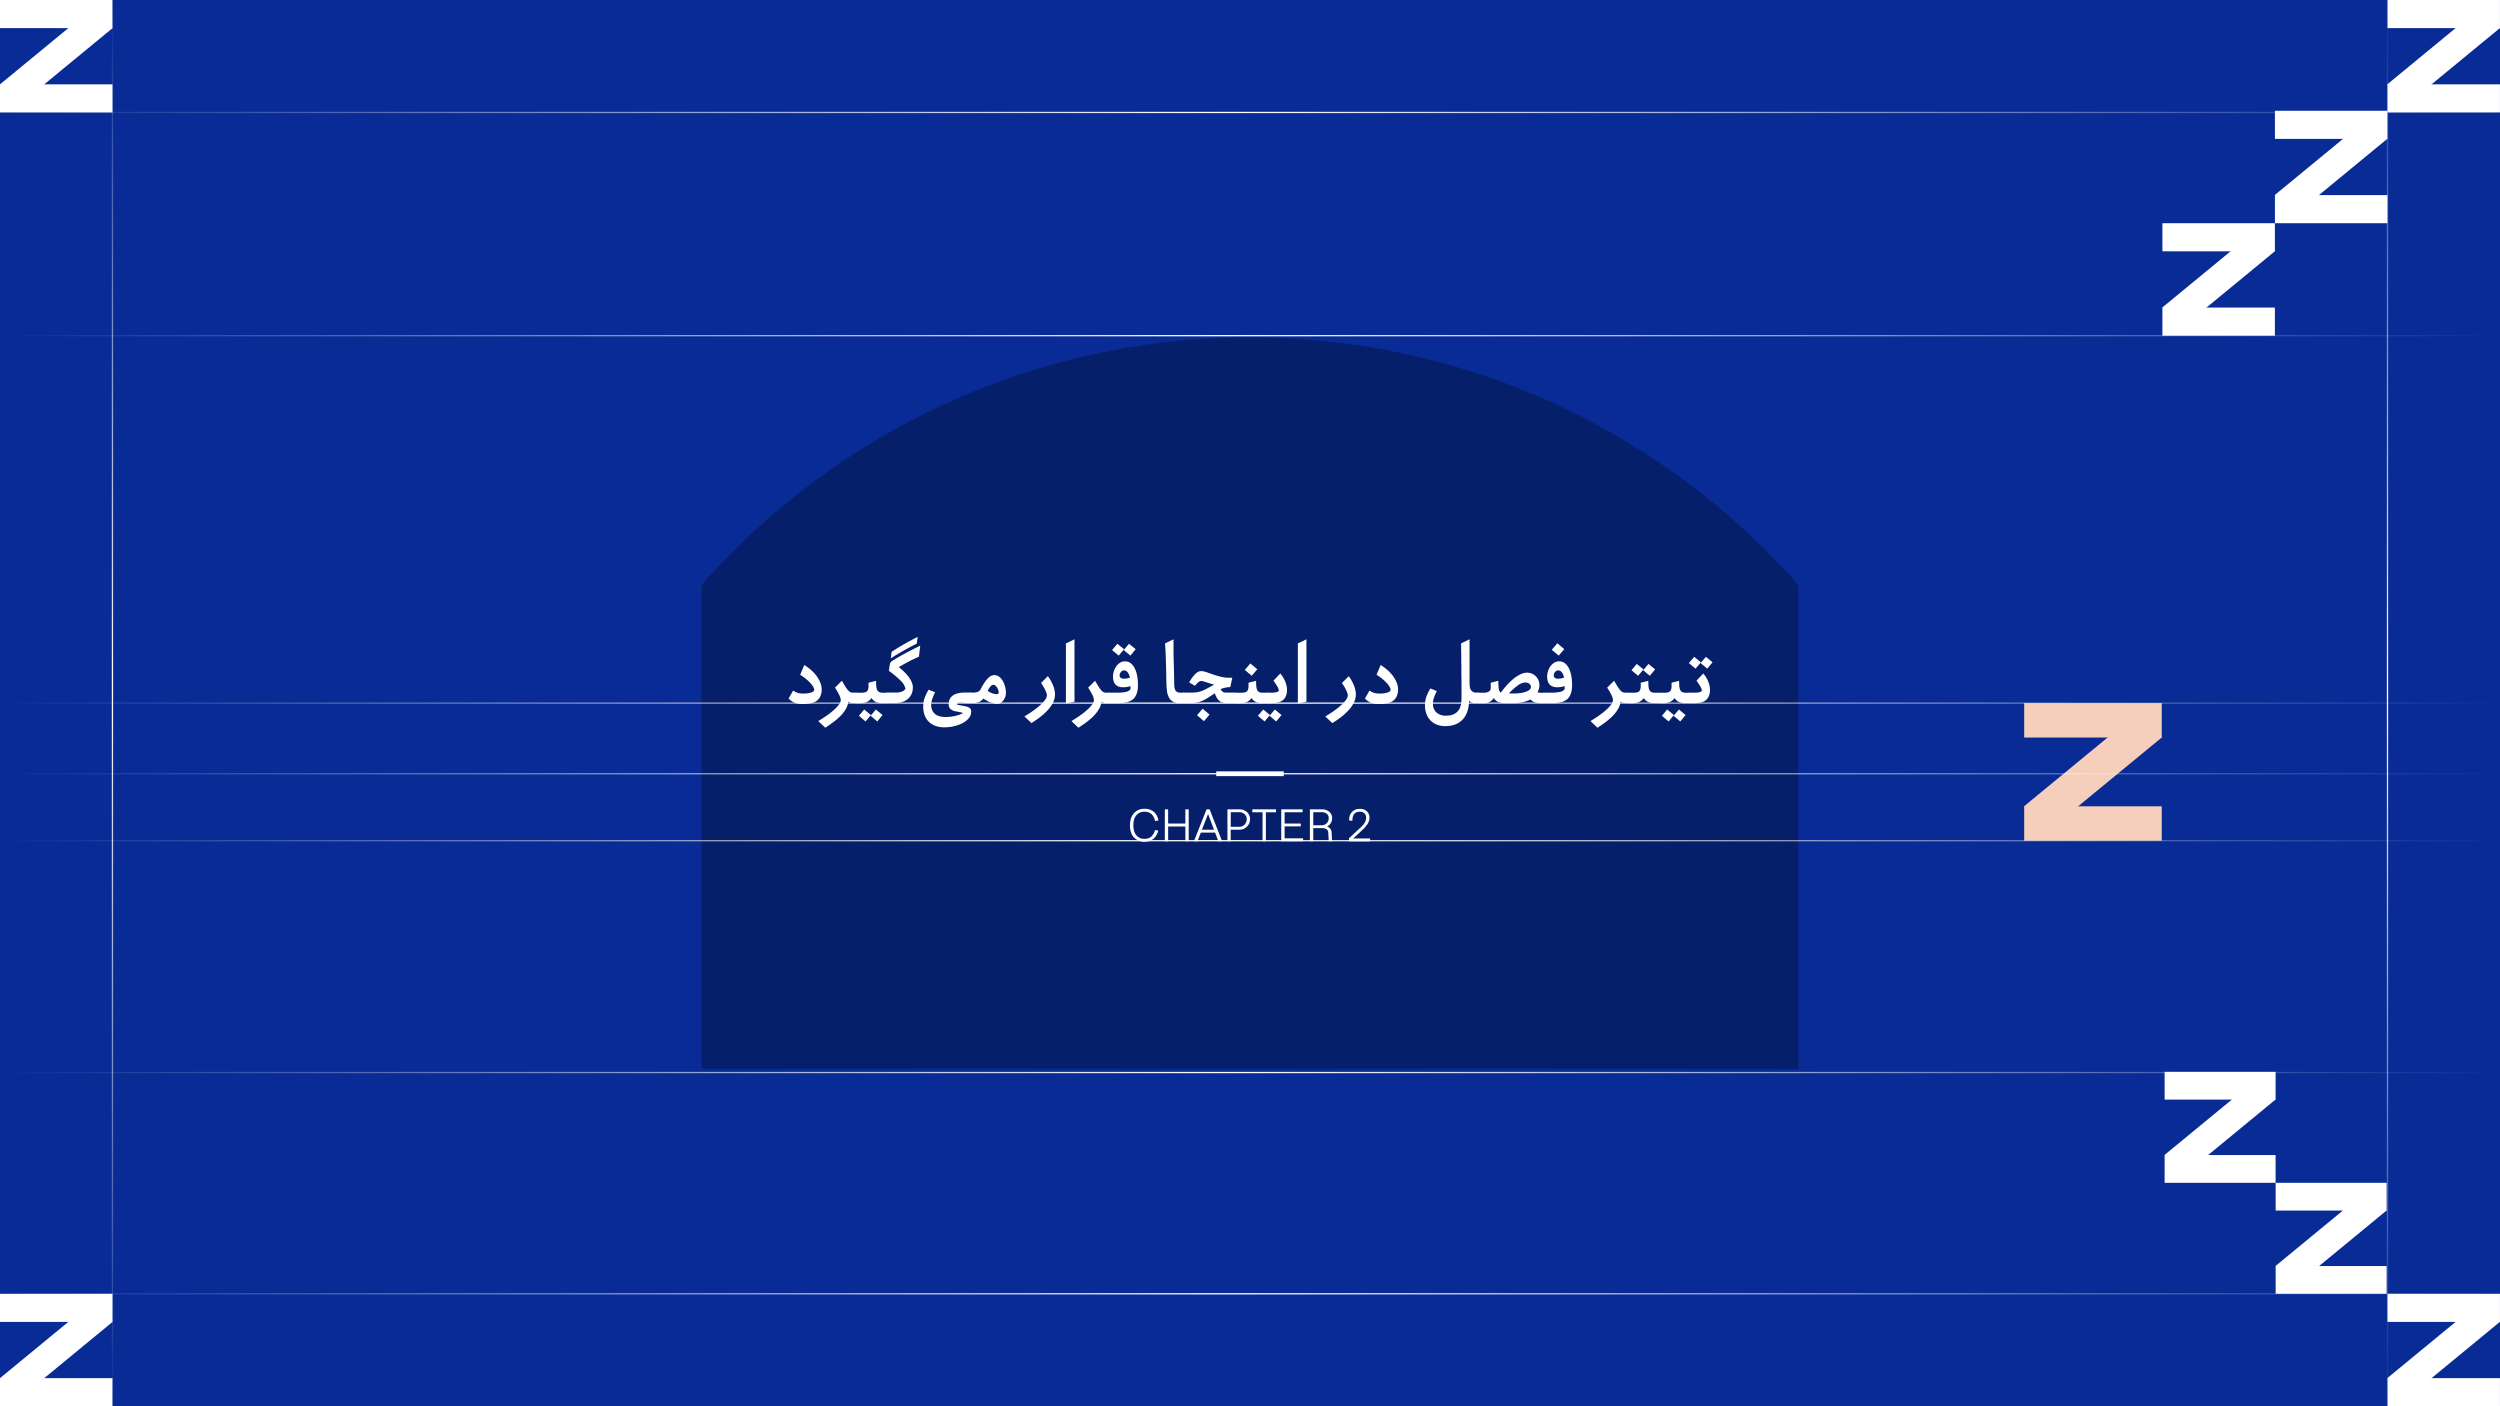 <svg xmlns="http://www.w3.org/2000/svg" xmlns:xlink="http://www.w3.org/1999/xlink" viewBox="0 0 1920 1080"><defs><style>.cls-1{fill:#082b96;}.cls-2{fill:url(#linear-gradient);}.cls-3{fill:url(#linear-gradient-2);}.cls-4{fill:url(#linear-gradient-3);}.cls-5{fill:#fff;}.cls-6{fill:url(#linear-gradient-4);}.cls-7{fill:#061f6b;}.cls-8{fill:#f5cebc;}.cls-9{fill:url(#linear-gradient-5);}.cls-10{fill:url(#linear-gradient-6);}.cls-11{fill:url(#linear-gradient-7);}.cls-12{fill:url(#linear-gradient-8);}.cls-13{fill:url(#linear-gradient-9);}</style><linearGradient id="linear-gradient" x1="19815.35" y1="4638.45" x2="19815.35" y2="2718.45" gradientTransform="translate(-2718.45 19901.72) rotate(-90)" gradientUnits="userSpaceOnUse"><stop offset="0" stop-color="#fff" stop-opacity="0"/><stop offset="0.51" stop-color="#fff"/><stop offset="1" stop-color="#fff" stop-opacity="0"/></linearGradient><linearGradient id="linear-gradient-2" x1="22251.32" y1="6234.44" x2="22251.32" y2="5154.44" gradientTransform="translate(-20417.72 -5154.44)" xlink:href="#linear-gradient"/><linearGradient id="linear-gradient-3" x1="20504.09" y1="6234.44" x2="20504.09" y2="5154.44" gradientTransform="translate(-20417.72 -5154.44)" xlink:href="#linear-gradient"/><linearGradient id="linear-gradient-4" x1="19643.91" y1="4638.45" x2="19643.91" y2="2718.45" xlink:href="#linear-gradient"/><linearGradient id="linear-gradient-5" x1="18908.09" y1="4638.45" x2="18908.09" y2="2718.45" xlink:href="#linear-gradient"/><linearGradient id="linear-gradient-6" x1="19078.01" y1="4638.45" x2="19078.01" y2="2718.45" xlink:href="#linear-gradient"/><linearGradient id="linear-gradient-7" x1="18110.42" y1="4638.45" x2="18110.42" y2="2718.45" gradientTransform="translate(-2718.45 18650.42) rotate(-90)" xlink:href="#linear-gradient"/><linearGradient id="linear-gradient-8" x1="18004.75" y1="4638.45" x2="18004.75" y2="2718.45" gradientTransform="translate(-2718.45 18650.42) rotate(-90)" xlink:href="#linear-gradient"/><linearGradient id="linear-gradient-9" x1="18056.17" y1="4638.45" x2="18056.17" y2="2718.45" gradientTransform="translate(-2718.45 18650.42) rotate(-90)" xlink:href="#linear-gradient"/></defs><g id="Graphic"><rect class="cls-1" width="1920" height="1080"/><rect class="cls-2" y="85.87" width="1920" height="1"/><rect class="cls-3" x="1833.1" width="1" height="1080"/><rect class="cls-4" x="85.87" width="1" height="1080"/><rect class="cls-5" x="1833.6" width="86.37" height="21.59"/><rect class="cls-5" x="1833.6" y="64.78" width="86.37" height="21.59"/><rect class="cls-5" x="1829.74" y="32.41" width="94.13" height="21.59" transform="translate(400.26 1202.54) rotate(-39.46)"/><rect class="cls-5" x="1747.14" y="85.07" width="86.37" height="21.59"/><rect class="cls-5" x="1747.14" y="149.84" width="86.37" height="21.59"/><rect class="cls-5" x="1743.28" y="117.47" width="94.13" height="21.59" transform="translate(326.49 1166.98) rotate(-39.46)"/><rect class="cls-5" x="1660.74" y="171.43" width="86.37" height="21.59"/><rect class="cls-5" x="1660.74" y="236.21" width="86.37" height="21.59"/><rect class="cls-5" x="1656.88" y="203.84" width="94.13" height="21.59" transform="translate(251.92 1131.76) rotate(-39.46)"/><rect class="cls-5" width="86.37" height="21.59"/><rect class="cls-5" y="64.78" width="86.37" height="21.59"/><rect class="cls-5" x="-3.86" y="32.41" width="94.13" height="21.59" transform="translate(-17.61 37.3) rotate(-39.46)"/><rect class="cls-5" x="1833.6" y="993.63" width="86.37" height="21.59"/><rect class="cls-5" x="1833.6" y="1058.41" width="86.37" height="21.59"/><rect class="cls-5" x="1829.74" y="1026.04" width="94.13" height="21.59" transform="translate(-231.19 1428.99) rotate(-39.46)"/><rect class="cls-5" x="1747.7" y="908.4" width="85.23" height="21.31"/><rect class="cls-5" x="1747.7" y="972.32" width="85.23" height="21.31"/><rect class="cls-5" x="1743.88" y="940.38" width="92.89" height="21.31" transform="translate(-196.37 1354.48) rotate(-39.46)"/><rect class="cls-5" x="1662.43" y="823.17" width="85.23" height="21.31"/><rect class="cls-5" x="1662.43" y="887.09" width="85.23" height="21.31"/><rect class="cls-5" x="1658.62" y="855.15" width="92.89" height="21.31" transform="translate(-161.64 1280.87) rotate(-39.46)"/><rect class="cls-5" y="993.63" width="86.37" height="21.59"/><rect class="cls-5" y="1058.41" width="86.37" height="21.59"/><rect class="cls-5" x="-3.86" y="1026.04" width="94.13" height="21.59" transform="translate(-649.06 263.74) rotate(-39.46)"/><rect class="cls-6" y="257.3" width="1920" height="1"/><path class="cls-7" d="M968.12,259.2H951.88C787.39,261.53,640,334.57,538.75,449.3V820.8h842.5V449.3C1280,334.57,1132.61,261.53,968.12,259.2Z"/><path class="cls-5" d="M879,644.22a7.72,7.72,0,0,0,5.13-1.64A9.75,9.75,0,0,0,887,637.5l2.51.36a11.3,11.3,0,0,1-3.7,6.37,11.41,11.41,0,0,1-15-1.13q-3-3.37-3-9.28t3-9.19a10.18,10.18,0,0,1,8.12-3.47,10.79,10.79,0,0,1,7.18,2.29,11,11,0,0,1,3.54,6.7l-2.6.42a9.51,9.51,0,0,0-2.75-5.39,7.87,7.87,0,0,0-5.37-1.75,7.65,7.65,0,0,0-6.26,2.76q-2.25,2.76-2.25,7.63t2.26,7.62A7.63,7.63,0,0,0,879,644.22Z"/><path class="cls-5" d="M897.13,646.08h-2.55V621.57h2.55v10.92h13.23V621.57h2.56v24.51h-2.56V634.76H897.13Z"/><path class="cls-5" d="M933.18,639.46H922.23l-2.59,6.62h-2.7l9.7-24.51H929l9.57,24.51h-2.9Zm-10.12-2.2h9.29l-4.55-12.12Z"/><path class="cls-5" d="M945.22,646.08h-2.55V621.57h9a8.65,8.65,0,0,1,6,2.13,7,7,0,0,1,2.36,5.4,7.85,7.85,0,0,1-2.4,5.78,8.13,8.13,0,0,1-6,2.34h-6.48Zm12.25-17a4.88,4.88,0,0,0-1.67-3.82,6,6,0,0,0-4.27-1.51h-6.31V635h6.31a5.64,5.64,0,0,0,4.27-1.68A5.72,5.72,0,0,0,957.47,629.1Z"/><path class="cls-5" d="M961.78,621.57H980v2.24h-7.81v22.27h-2.55V623.81h-7.85Z"/><path class="cls-5" d="M1000.78,646.08H984V621.57h16.38v2.24H986.59v8.68H999v2.17H986.59v9.18h14.19Z"/><path class="cls-5" d="M1022.69,639.63l.34,6.45h-2.56l-.34-6.51a3.33,3.33,0,0,0-1.3-2.7A6.87,6.87,0,0,0,1015,636h-6.41v10.05H1006V621.57h9.06a8.5,8.5,0,0,1,5.81,1.89,6,6,0,0,1,2.21,4.81,7.3,7.3,0,0,1-1,3.83,6.83,6.83,0,0,1-2.89,2.63A5,5,0,0,1,1022.69,639.63Zm-2.26-11.26A4.15,4.15,0,0,0,1019,625a6.15,6.15,0,0,0-4.07-1.25h-6.34v10.05h6.3a5.42,5.42,0,0,0,4-1.54A5.19,5.19,0,0,0,1020.43,628.37Z"/><path class="cls-5" d="M1049.17,627.91a4.26,4.26,0,0,0-1.31-3.28,4.78,4.78,0,0,0-3.42-1.23q-5.87,0-5.82,7l-2.41-.31a8.37,8.37,0,0,1,2.07-6.47,8,8,0,0,1,6.09-2.41,7.49,7.49,0,0,1,5.4,1.88,6.49,6.49,0,0,1,2,4.94,8.75,8.75,0,0,1-1.24,4.37,21.21,21.21,0,0,1-4,4.77l-7.28,6.79h13v2.17H1036v-2.34l9-8.34a16.12,16.12,0,0,0,3.22-3.83A7.45,7.45,0,0,0,1049.17,627.91Z"/><path class="cls-5" d="M631.05,529.29a12.3,12.3,0,0,1-1.19,5.81,9.06,9.06,0,0,1-3.18,3.5,12.24,12.24,0,0,1-4.69,1.68,36.67,36.67,0,0,1-5.64.42,17.11,17.11,0,0,1-5.81-.88,13.09,13.09,0,0,1-4.9-3.39l3.5-6.09a11.75,11.75,0,0,0,3.36,1.75,13.91,13.91,0,0,0,4.2.56,19.63,19.63,0,0,0,6.34-.81c1.51-.53,2.27-1.22,2.27-2.06q0-1.75-2.52-4.76a38.66,38.66,0,0,0-8.26-6.8l3.15-7.49a36.07,36.07,0,0,1,4.87,3.54,30.47,30.47,0,0,1,4.3,4.51,23.82,23.82,0,0,1,3,5.15A13.51,13.51,0,0,1,631.05,529.29Z"/><path class="cls-5" d="M655.77,540a13.29,13.29,0,0,1-2.24-.18,4,4,0,0,1-2-.94,14.91,14.91,0,0,1-1.82,5.43,25.68,25.68,0,0,1-3.78,5.07,43.62,43.62,0,0,1-5.43,4.83c-2.08,1.59-4.31,3.15-6.69,4.7l-5.39-5.12q3.85-2.31,7.07-4.62a54.88,54.88,0,0,0,5.47-4.41,25.59,25.59,0,0,0,3.5-3.92,5.9,5.9,0,0,0,1.26-3.22,10.42,10.42,0,0,0-1.26-4,42.73,42.73,0,0,0-3.22-5.49l5.32-5.33c1,1.69,1.83,3.11,2.55,4.28a25.48,25.48,0,0,0,2,2.83,6.29,6.29,0,0,0,1.82,1.58,4.29,4.29,0,0,0,2,.49h2.8v8Z"/><path class="cls-5" d="M677.41,540a11.25,11.25,0,0,1-4.77-.91,7.86,7.86,0,0,1-3.29-3,9,9,0,0,1-3.5,3,11.74,11.74,0,0,1-5,1h-3c-.51,0-.93-.36-1.26-1.09a7.08,7.08,0,0,1-.49-2.9,7.38,7.38,0,0,1,.49-2.94c.33-.75.75-1.12,1.26-1.12h2.87a19.44,19.44,0,0,0,2.91-.18,4.24,4.24,0,0,0,1.89-.7,3,3,0,0,0,1.08-1.47,7.74,7.74,0,0,0,.42-2.41v-2.94l5.81-1.48q0,2.6.18,4.35a8.09,8.09,0,0,0,.73,2.83,3.19,3.19,0,0,0,1.62,1.54,7.22,7.22,0,0,0,2.87.46h3.29v8Zm-12.68,14.07-5.11-4.34,4.06-4.83,5.18,4.27Zm9,0-5.11-4.34,4.06-4.83,5.12,4.27Z"/><path class="cls-5" d="M701.07,528a12.23,12.23,0,0,1-1,5,10.77,10.77,0,0,1-2.84,3.78,12.3,12.3,0,0,1-4.37,2.34,18.66,18.66,0,0,1-5.64.81h-5.74c-.52,0-.94-.36-1.26-1.09a7.08,7.08,0,0,1-.49-2.9,7.38,7.38,0,0,1,.49-2.94c.32-.75.74-1.12,1.26-1.12h6.09a13.18,13.18,0,0,0,5.36-.84,5.28,5.28,0,0,0,2.48-2.1,12.37,12.37,0,0,0-3.61-6.09,72.32,72.32,0,0,0-9.06-7.57,39.07,39.07,0,0,1,.66-5,3.7,3.7,0,0,1,1.16-2.24q2.31-1.54,5.14-3.19c1.89-1.09,3.83-2.18,5.82-3.25s3.94-2.1,5.88-3.08,3.72-1.87,5.35-2.66l-1,8.47q-4.55,2-8.33,4t-7.14,4Q701.07,521,701.07,528Zm3-33.68c-3,1.49-6.14,3.15-9.45,5s-6.82,3.92-10.5,6.3l.63-5q5.46-3.57,10.43-6.37t9.59-5.11Z"/><path class="cls-5" d="M744.9,540c-1.63,0-3.14-.12-4.51-.21s-2.35-.14-2.91-.14a5,5,0,0,0-2,.28q-.6.29-.6.63a.59.59,0,0,0,.28.53,5.21,5.21,0,0,0,1.26.38l4.76.91a8.36,8.36,0,0,1,3.47,1.33,3.33,3.33,0,0,1,1.22,2.87,7.66,7.66,0,0,1-1.85,5,15.27,15.27,0,0,1-4.8,3.78,27.22,27.22,0,0,1-6.58,2.39,31.73,31.73,0,0,1-7.14.84,20.62,20.62,0,0,1-6.76-1,14.28,14.28,0,0,1-5.18-3.05,13.76,13.76,0,0,1-3.33-5,18.61,18.61,0,0,1-1.19-6.9,19.45,19.45,0,0,1,1.05-6.58,36.74,36.74,0,0,1,3.09-6.37l5,2a29.77,29.77,0,0,0-2.31,5.46,15,15,0,0,0-.7,4.2,8.56,8.56,0,0,0,2.83,6.9q2.84,2.41,8.23,2.41a31.06,31.06,0,0,0,4.52-.31,36.34,36.34,0,0,0,3.85-.77,24.62,24.62,0,0,0,3-1c.84-.35,1.5-.64,2-.88a5.31,5.31,0,0,0-2.24-.7l-3.64-.77a7.93,7.93,0,0,1-3.67-1.61,4.81,4.81,0,0,1-1.44-3.92,7.63,7.63,0,0,1,3.12-6.51q3.11-2.31,9.69-2.31h4.55v8Z"/><path class="cls-5" d="M763.6,518.5a6.06,6.06,0,0,1,3.74,1.23,10.53,10.53,0,0,1,2.81,3.22,17.47,17.47,0,0,1,1.78,4.45,19.86,19.86,0,0,1,.63,5,8.12,8.12,0,0,1-.56,2.87,10.25,10.25,0,0,1-1.47,2.66,7.93,7.93,0,0,1-2.1,1.92,4.6,4.6,0,0,1-2.45.74,11.13,11.13,0,0,1-2.49-.31,23.91,23.91,0,0,1-2.8-.85,21,21,0,0,1-2.83-1.29,19.22,19.22,0,0,1-2.59-1.68,9.84,9.84,0,0,1-3.64,2.8A12.39,12.39,0,0,1,747,540h-1.12q-.76,0-1.26-1.23a7.28,7.28,0,0,1-.49-2.69,8.14,8.14,0,0,1,.49-2.84q.5-1.29,1.26-1.29h.84a15.65,15.65,0,0,0,3.65-.42,4.24,4.24,0,0,0,2.73-2.17c.74-1.4,1.51-2.76,2.31-4.06a25.57,25.57,0,0,1,2.48-3.47,13,13,0,0,1,2.7-2.42A5.45,5.45,0,0,1,763.6,518.5Zm-.7,7.43a3.08,3.08,0,0,0-2.17,1.19,13,13,0,0,0-2.17,3.43,10.67,10.67,0,0,0,1.61,1.05,16.16,16.16,0,0,0,1.85.84,11.3,11.3,0,0,0,1.86.52,8.33,8.33,0,0,0,1.61.18,1.94,1.94,0,0,0,.91-.28,1.36,1.36,0,0,0,.63-.63,7.71,7.71,0,0,0-.32-2.14,7.89,7.89,0,0,0-.91-2,6.14,6.14,0,0,0-1.33-1.54A2.42,2.42,0,0,0,762.9,525.93Z"/><path class="cls-5" d="M810.23,533.14a14.39,14.39,0,0,1-1.4,6.19A23.91,23.91,0,0,1,805,545a44,44,0,0,1-5.71,5.32q-3.3,2.6-7.14,5l-5.4-5.11q3.86-2.31,7.08-4.62a55.83,55.83,0,0,0,5.46-4.41,25.59,25.59,0,0,0,3.5-3.92,5.9,5.9,0,0,0,1.26-3.22,6.24,6.24,0,0,0-.35-1.79,21.35,21.35,0,0,0-1-2.38,24.12,24.12,0,0,0-1.43-2.66c-.56-.91-1.15-1.81-1.75-2.69l5.25-5.26A33.22,33.22,0,0,1,809,527,18.85,18.85,0,0,1,810.23,533.14Z"/><path class="cls-5" d="M825.22,538.88l-6.59,1.47V494.14l6.59-3.15Z"/><path class="cls-5" d="M850.21,540a13.29,13.29,0,0,1-2.24-.18,4,4,0,0,1-2-.94,14.73,14.73,0,0,1-1.82,5.43,25.68,25.68,0,0,1-3.78,5.07,43.62,43.62,0,0,1-5.43,4.83c-2.08,1.59-4.3,3.15-6.69,4.7l-5.39-5.12q3.86-2.31,7.08-4.62a55.83,55.83,0,0,0,5.46-4.41,25.59,25.59,0,0,0,3.5-3.92,5.9,5.9,0,0,0,1.26-3.22,10.42,10.42,0,0,0-1.26-4,42.73,42.73,0,0,0-3.22-5.49l5.32-5.33c1,1.69,1.83,3.11,2.55,4.28a25.48,25.48,0,0,0,2,2.83,6.42,6.42,0,0,0,1.82,1.58,4.29,4.29,0,0,0,2,.49h2.8v8Z"/><path class="cls-5" d="M864,507.93a6.82,6.82,0,0,1,4.73,1.72,12.41,12.41,0,0,1,3.08,4.34,23.26,23.26,0,0,1,1.65,5.84,42.43,42.43,0,0,1,.49,6.24q0,7.35-3.47,10.64T859.24,540h-7c-.51,0-.93-.36-1.26-1.09a7.08,7.08,0,0,1-.49-2.9,7.38,7.38,0,0,1,.49-2.94c.33-.75.75-1.12,1.26-1.12h7.14a24.18,24.18,0,0,0,5.15-.56,5.66,5.66,0,0,0,3.47-1.82,1.68,1.68,0,0,0,.24-.91c0-.42,0-1,0-1.75a14.49,14.49,0,0,1-3.09.73,21.19,21.19,0,0,1-2.52.18q-7.83,0-7.84-8.27a13.12,13.12,0,0,1,.7-4.2,13.83,13.83,0,0,1,1.89-3.74,9.68,9.68,0,0,1,2.87-2.66A7,7,0,0,1,864,507.93Zm-4.83-4.41-5.11-4.27,4.06-4.83,5.18,4.2Zm4.13,11.34a3,3,0,0,0-2.45,1.26,4.29,4.29,0,0,0-1,2.66,2.31,2.31,0,0,0,.77,1.72,3.6,3.6,0,0,0,2.52.73,13,13,0,0,0,2.59-.24,8.9,8.9,0,0,0,2-.6,9,9,0,0,0-1.62-3.95A3.45,3.45,0,0,0,863.3,514.86Zm4.84-11.34L863,499.25l4.07-4.83,5.11,4.2Z"/><path class="cls-5" d="M905.94,540a9.81,9.81,0,0,1-5.25-1.23,8.31,8.31,0,0,1-3-3.22,13.79,13.79,0,0,1-1.4-4.55,49.25,49.25,0,0,1-.42-5.21q-.14-3.22-.21-7.22c0-2.66-.1-5.39-.17-8.19s-.17-5.6-.28-8.4-.27-5.42-.46-7.84l6.51-3.15c0,2.61,0,5.31,0,8.08s.07,5.55.14,8.3.14,5.49.21,8.19.13,5.28.17,7.71c0,1.12,0,2.2.07,3.25a10.08,10.08,0,0,0,.49,2.8,3.92,3.92,0,0,0,1.37,1.93,4.79,4.79,0,0,0,2.84.7h2.8v8Z"/><path class="cls-5" d="M943.48,540a21.69,21.69,0,0,1-3.72-.28,7.17,7.17,0,0,1-2.8-1.09,8.17,8.17,0,0,1-2.17-2.27,17.43,17.43,0,0,1-1.82-3.92l-4.58,3a35.22,35.22,0,0,1-4.17,2.38,21.36,21.36,0,0,1-4.45,1.58,23.64,23.64,0,0,1-5.42.56h-5c-.52,0-.94-.36-1.26-1.09a7.08,7.08,0,0,1-.49-2.9,7.38,7.38,0,0,1,.49-2.94c.32-.75.74-1.12,1.26-1.12h5.18a30.83,30.83,0,0,0,4.86-.32,18.26,18.26,0,0,0,3.79-1,35.62,35.62,0,0,0,3.95-1.89q2.1-1.16,5.32-2.83l-3.18-1-2.91-.91c-.89-.28-1.66-.52-2.31-.7a5.73,5.73,0,0,0-1.47-.28,3.59,3.59,0,0,0-1.82.66,15.4,15.4,0,0,0-3,3.05l-4.48-2.59a30.42,30.42,0,0,1,4.41-6.17q2.37-2.52,4.76-2.52a12.49,12.49,0,0,1,4.06.81l5.08,1.75q2.76.94,5.91,1.75a26.65,26.65,0,0,0,6.66.8h2.24l-1.54,7.15a21.44,21.44,0,0,0-4,.49,17.23,17.23,0,0,0-3.47,1.12,11.53,11.53,0,0,0,1.16,1.54,3.19,3.19,0,0,0,1.12.8,3.75,3.75,0,0,0,1.33.28c.49,0,1.06,0,1.72,0h6.86v8Zm-18.84,13.86-5.32-4.55,4.27-5,5.32,4.48Z"/><path class="cls-5" d="M969.24,540a11.23,11.23,0,0,1-4.76-.91,7.8,7.8,0,0,1-3.29-3,9,9,0,0,1-3.5,3,11.81,11.81,0,0,1-5,1h-3c-.52,0-.94-.36-1.26-1.09a7.08,7.08,0,0,1-.49-2.9,7.38,7.38,0,0,1,.49-2.94c.32-.75.74-1.12,1.26-1.12h2.87a19.39,19.39,0,0,0,2.9-.18,4.24,4.24,0,0,0,1.89-.7,3,3,0,0,0,1.09-1.47,8.37,8.37,0,0,0,.42-2.41v-2.94l5.81-1.48q0,2.6.18,4.35a7.87,7.87,0,0,0,.73,2.83,3.17,3.17,0,0,0,1.61,1.54A7.25,7.25,0,0,0,970,532h3.29v8Zm-7.91-21L956,514.51l4.27-5L965.6,514Z"/><path class="cls-5" d="M971.2,554.07l-5.11-4.34,4.06-4.83,5.18,4.27Zm10.93-24a3.47,3.47,0,0,0-.32-1.19,13.79,13.79,0,0,0-.91-1.79c-.4-.67-.84-1.39-1.33-2.13s-1-1.47-1.57-2.18l5.25-5.53a22.42,22.42,0,0,1,3.92,6.48,17.12,17.12,0,0,1,1.26,6c0,3.36-.94,5.91-2.8,7.66S980.89,540,977,540H973.3c-.51,0-.93-.36-1.26-1.09a7.25,7.25,0,0,1-.49-2.9,7.57,7.57,0,0,1,.49-2.94c.33-.75.75-1.12,1.26-1.12H977a12.16,12.16,0,0,0,3.72-.46C981.66,531.19,982.13,530.71,982.13,530.06Zm-2,24-5.12-4.34,4.07-4.83,5.11,4.27Z"/><path class="cls-5" d="M1003.34,538.88l-6.58,1.47V494.14l6.58-3.15Z"/><path class="cls-5" d="M1041.29,533.14a14.39,14.39,0,0,1-1.4,6.19,23.66,23.66,0,0,1-3.82,5.71,43.26,43.26,0,0,1-5.7,5.32q-3.3,2.6-7.14,5l-5.4-5.11q3.85-2.31,7.08-4.62a55.83,55.83,0,0,0,5.46-4.41,25.59,25.59,0,0,0,3.5-3.92,5.9,5.9,0,0,0,1.26-3.22,6.24,6.24,0,0,0-.35-1.79,23.48,23.48,0,0,0-1-2.38,24.12,24.12,0,0,0-1.43-2.66c-.56-.91-1.15-1.81-1.75-2.69l5.25-5.26a33.22,33.22,0,0,1,4.17,7.67A18.85,18.85,0,0,1,1041.29,533.14Z"/><path class="cls-5" d="M1073.71,529.29a12.42,12.42,0,0,1-1.19,5.81,9.09,9.09,0,0,1-3.19,3.5,12.18,12.18,0,0,1-4.69,1.68,36.54,36.54,0,0,1-5.63.42,17.17,17.17,0,0,1-5.82-.88,13.25,13.25,0,0,1-4.9-3.39l3.5-6.09a12,12,0,0,0,3.36,1.75,14,14,0,0,0,4.21.56,19.61,19.61,0,0,0,6.33-.81c1.52-.53,2.28-1.22,2.28-2.06q0-1.75-2.52-4.76a38.91,38.91,0,0,0-8.26-6.8l3.15-7.49a36,36,0,0,1,4.86,3.54,30.55,30.55,0,0,1,4.31,4.51,23.78,23.78,0,0,1,3,5.15A13.53,13.53,0,0,1,1073.71,529.29Z"/><path class="cls-5" d="M1132.81,540a7.5,7.5,0,0,1-2.6-.46,4.08,4.08,0,0,1-2-1.57v1.08a8.19,8.19,0,0,1-.07,1.09q-.63,8.48-5.39,13t-12.81,4.52a17.74,17.74,0,0,1-6.2-1.06,13.6,13.6,0,0,1-4.9-3.08,14.29,14.29,0,0,1-3.25-5,18.4,18.4,0,0,1-1.2-6.9,19.35,19.35,0,0,1,1.06-6.55,34.42,34.42,0,0,1,3.08-6.33l5,2a28.69,28.69,0,0,0-2.17,4.86,14.82,14.82,0,0,0-.84,4.73,8.73,8.73,0,0,0,2.73,6.9,10.69,10.69,0,0,0,7.35,2.41q5.67,0,8.75-3.18t3.08-10.05v-3.85c0-1.68,0-3.65,0-5.92s0-4.75-.07-7.46,0-5.48-.07-8.33,0-5.69-.07-8.54-.06-5.58-.11-8.19l6.51-3.15v33.89c0,2.47.44,4.27,1.3,5.39a4.53,4.53,0,0,0,3.82,1.68h2.1v8Z"/><path class="cls-5" d="M1183.78,540a18.13,18.13,0,0,1-4.76-.53,8.3,8.3,0,0,1-3.64-2.27,22.48,22.48,0,0,1-6.3,2.13,37.75,37.75,0,0,1-7.15.67h-5.25a16.27,16.27,0,0,1-6-.84,7.45,7.45,0,0,1-3.43-3.08,8.68,8.68,0,0,1-3.33,3,8.87,8.87,0,0,1-4,1h-4.2c-.52,0-.94-.36-1.26-1.09a7.08,7.08,0,0,1-.49-2.9,7.38,7.38,0,0,1,.49-2.94c.32-.75.74-1.12,1.26-1.12h3.92a7.73,7.73,0,0,0,3.64-.81,3.06,3.06,0,0,0,1.61-2.83v-4.06l5.81-1.48a47.08,47.08,0,0,0,.32,5.89c.21,1.63.75,2.68,1.64,3.15q1.82-2.52,4.2-5.22a50.68,50.68,0,0,1,5-4.94,28.36,28.36,0,0,1,5.43-3.67,12,12,0,0,1,5.53-1.44,9.54,9.54,0,0,1,3.6.7,9.27,9.27,0,0,1,3,2,9.4,9.4,0,0,1,2.07,3,10,10,0,0,1,.77,4,9.47,9.47,0,0,1-.39,2.8,11,11,0,0,1-1.08,2.45,4.83,4.83,0,0,0,1.47.42c.47,0,1,.07,1.54.07h1.82v8Zm-8-12.53a3,3,0,0,0-1.23-2.31,4.81,4.81,0,0,0-3.25-1,10.05,10.05,0,0,0-5.26,2,42.2,42.2,0,0,0-7.21,6.44h4.2a33.72,33.72,0,0,0,4.27-.28,21.72,21.72,0,0,0,4.14-.91,10.4,10.4,0,0,0,3.11-1.58A2.8,2.8,0,0,0,1175.73,527.47Z"/><path class="cls-5" d="M1197.43,507.93a6.82,6.82,0,0,1,4.73,1.72,12.41,12.41,0,0,1,3.08,4.34,23.26,23.26,0,0,1,1.65,5.84,42.43,42.43,0,0,1,.49,6.24q0,7.35-3.47,10.64T1192.67,540h-7c-.51,0-.93-.36-1.26-1.09a7.08,7.08,0,0,1-.49-2.9,7.38,7.38,0,0,1,.49-2.94c.33-.75.75-1.12,1.26-1.12h7.14a24.25,24.25,0,0,0,5.15-.56,5.6,5.6,0,0,0,3.46-1.82,1.68,1.68,0,0,0,.25-.91c0-.42,0-1,0-1.75a14.63,14.63,0,0,1-3.09.73,21.19,21.19,0,0,1-2.52.18q-7.83,0-7.84-8.27a13.12,13.12,0,0,1,.7-4.2,13.83,13.83,0,0,1,1.89-3.74,9.68,9.68,0,0,1,2.87-2.66A7,7,0,0,1,1197.43,507.93Zm-.35-4.41-5.32-4.48,4.27-5,5.32,4.48Zm-.35,11.34a3,3,0,0,0-2.45,1.26,4.29,4.29,0,0,0-1,2.66,2.31,2.31,0,0,0,.77,1.72,3.6,3.6,0,0,0,2.52.73,13,13,0,0,0,2.59-.24,8.9,8.9,0,0,0,2-.6,9.13,9.13,0,0,0-1.62-3.95A3.45,3.45,0,0,0,1196.73,514.86Z"/><path class="cls-5" d="M1248.83,540a13.2,13.2,0,0,1-2.24-.18,4,4,0,0,1-2-.94,14.91,14.91,0,0,1-1.82,5.43,25.74,25.74,0,0,1-3.79,5.07,44.22,44.22,0,0,1-5.42,4.83c-2.08,1.59-4.31,3.15-6.69,4.7l-5.39-5.12c2.57-1.54,4.92-3.08,7.07-4.62a53.53,53.53,0,0,0,5.46-4.41,25.06,25.06,0,0,0,3.5-3.92,5.9,5.9,0,0,0,1.26-3.22,10.42,10.42,0,0,0-1.26-4,41.6,41.6,0,0,0-3.22-5.49l5.32-5.33c1,1.69,1.84,3.11,2.56,4.28a24.22,24.22,0,0,0,2,2.83,6.29,6.29,0,0,0,1.82,1.58,4.26,4.26,0,0,0,2,.49h2.8v8Z"/><path class="cls-5" d="M1270.46,540a11.2,11.2,0,0,1-4.76-.91,7.8,7.8,0,0,1-3.29-3,9,9,0,0,1-3.5,3,11.81,11.81,0,0,1-5,1h-3c-.52,0-.94-.36-1.26-1.09a7.08,7.08,0,0,1-.49-2.9,7.38,7.38,0,0,1,.49-2.94c.32-.75.74-1.12,1.26-1.12h2.87a19.39,19.39,0,0,0,2.9-.18,4.24,4.24,0,0,0,1.89-.7,3,3,0,0,0,1.09-1.47,8.37,8.37,0,0,0,.42-2.41v-2.94l5.81-1.48q0,2.6.18,4.35a7.87,7.87,0,0,0,.73,2.83,3.17,3.17,0,0,0,1.61,1.54,7.25,7.25,0,0,0,2.87.46h3.29v8Zm-12.39-21-5.11-4.27,4.06-4.83,5.18,4.2Zm9,0-5.11-4.27,4.06-4.83,5.11,4.2Z"/><path class="cls-5" d="M1294.13,540a11.17,11.17,0,0,1-4.76-.91,7.75,7.75,0,0,1-3.29-3,9,9,0,0,1-3.5,3,11.82,11.82,0,0,1-5,1h-3c-.51,0-.93-.36-1.26-1.09a7.25,7.25,0,0,1-.49-2.9,7.57,7.57,0,0,1,.49-2.94c.33-.75.75-1.12,1.26-1.12h2.87a19.44,19.44,0,0,0,2.91-.18,4.24,4.24,0,0,0,1.89-.7,3.1,3.1,0,0,0,1.09-1.47,8.37,8.37,0,0,0,.42-2.41v-2.94l5.81-1.48c0,1.73.06,3.18.17,4.35a7.86,7.86,0,0,0,.74,2.83,3.17,3.17,0,0,0,1.61,1.54,7.25,7.25,0,0,0,2.87.46h3.29v8Zm-12.67,14.07-5.12-4.34,4.07-4.83,5.18,4.27Zm9,0-5.11-4.34,4.06-4.83,5.11,4.27Z"/><path class="cls-5" d="M1307,530.06a3.4,3.4,0,0,0-.31-1.19,15.19,15.19,0,0,0-.91-1.79c-.4-.67-.84-1.39-1.33-2.13s-1-1.47-1.58-2.18l5.25-5.53a22.2,22.2,0,0,1,3.92,6.48,17.12,17.12,0,0,1,1.26,6q0,5-2.8,7.66c-1.86,1.75-4.74,2.63-8.61,2.63h-3.71c-.51,0-.93-.36-1.26-1.09a7.08,7.08,0,0,1-.49-2.9,7.38,7.38,0,0,1,.49-2.94c.33-.75.75-1.12,1.26-1.12h3.71a12.09,12.09,0,0,0,3.71-.46C1306.55,531.19,1307,530.71,1307,530.06Zm-4.83-16.53-5.11-4.27,4.06-4.83,5.18,4.2Zm9,0-5.11-4.27,4.06-4.83,5.11,4.2Z"/><rect class="cls-5" x="934.08" y="592.41" width="51.84" height="3.67"/><rect class="cls-8" x="1554.57" y="540" width="105.66" height="26.42"/><rect class="cls-8" x="1554.57" y="619.25" width="105.66" height="26.42"/><rect class="cls-8" x="1549.85" y="579.65" width="115.16" height="26.42" transform="translate(-10.43 1156.62) rotate(-39.46)"/><rect class="cls-9" y="993.13" width="1920" height="1"/><rect class="cls-10" y="823.21" width="1920" height="1"/><rect class="cls-11" y="539.5" width="1920" height="1"/><rect class="cls-12" y="645.16" width="1920" height="1"/><rect class="cls-13" y="593.74" width="1920" height="1"/></g></svg>